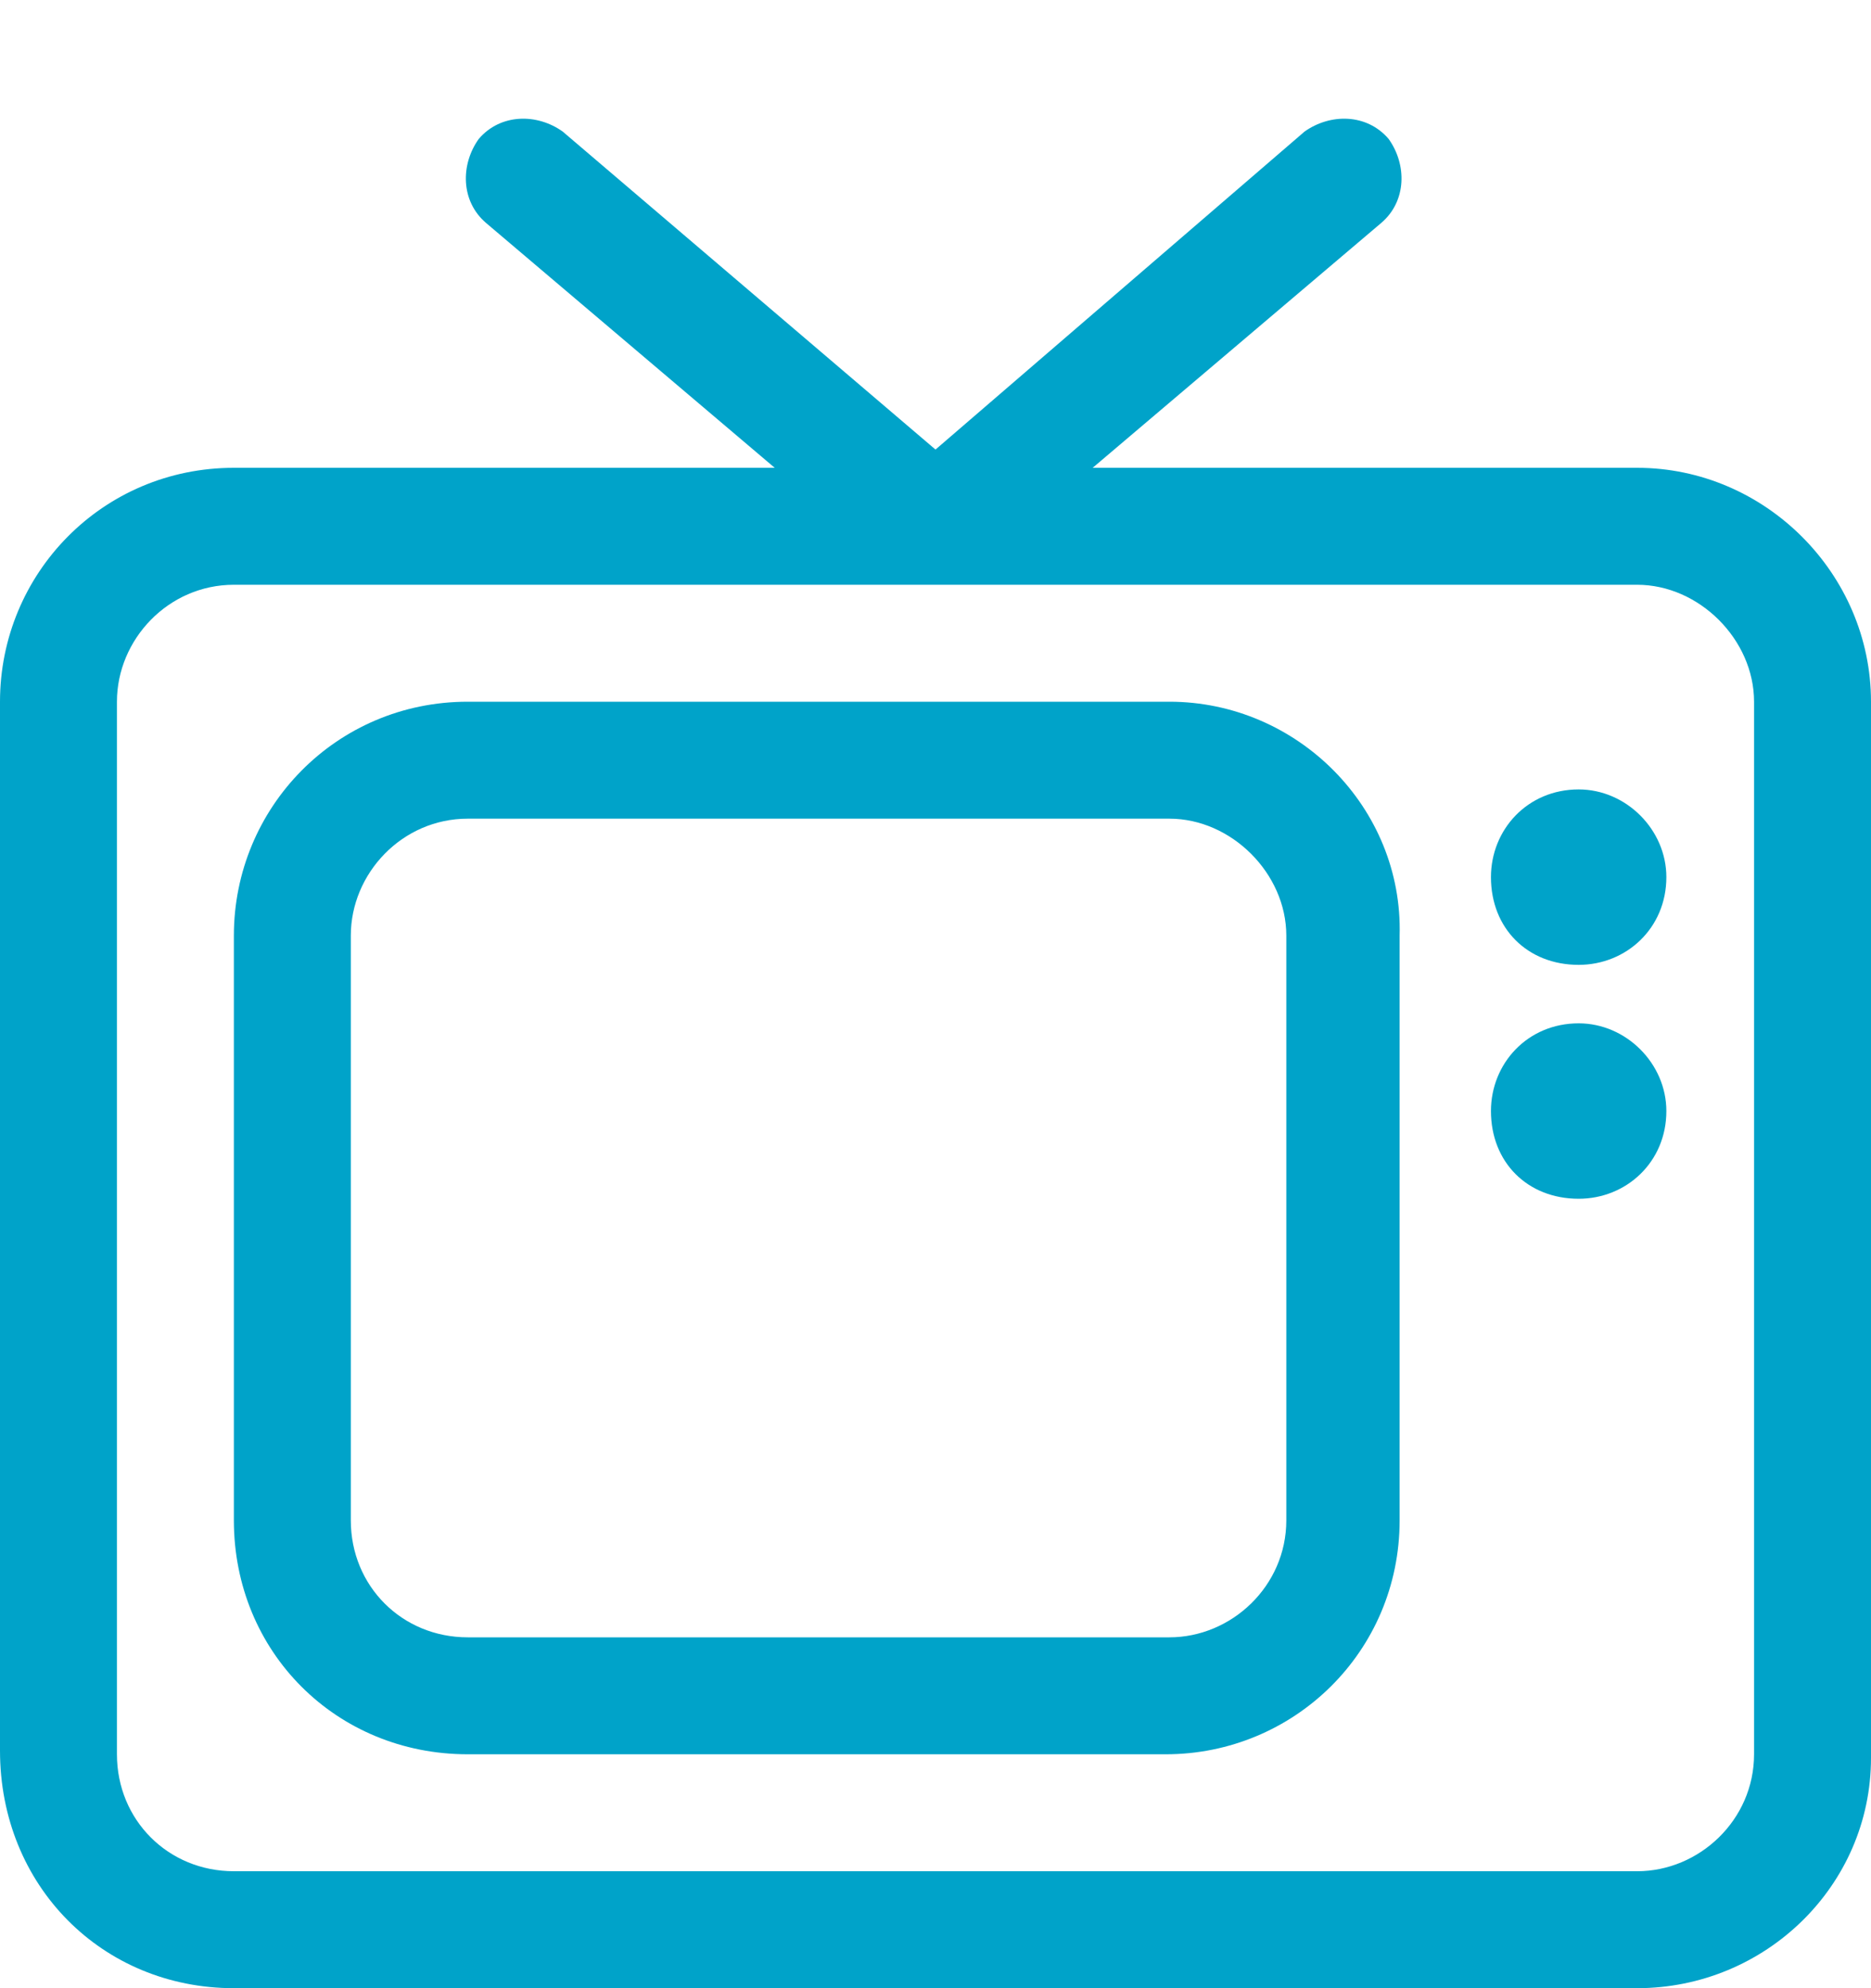 <svg width="16" height="17" viewBox="0 0 16 17" fill="none" xmlns="http://www.w3.org/2000/svg">
<path d="M14 4H9.344L11.812 1.906C12.031 1.719 12.031 1.406 11.875 1.188C11.688 0.969 11.375 0.969 11.156 1.125L8 3.844L4.812 1.125C4.594 0.969 4.281 0.969 4.094 1.188C3.938 1.406 3.938 1.719 4.156 1.906L6.625 4H2C0.875 4 0 4.906 0 6V14.969C0 16.125 0.875 17 2 17H14C15.094 17 16 16.125 16 15.031V6C16 4.906 15.094 4 14 4ZM15 15C15 15.562 14.531 16 14 16H2C1.438 16 1 15.562 1 15V6C1 5.469 1.438 5 2 5H14C14.531 5 15 5.469 15 6V15ZM10 6H4C2.875 6 2 6.906 2 8V13C2 14.125 2.875 15 4 15H9.969C11.062 15 11.969 14.125 11.969 13V8C12 6.906 11.094 6 10 6ZM11 13C11 13.562 10.531 14 10 14H4C3.438 14 3 13.562 3 13V8C3 7.469 3.438 7 4 7H10C10.531 7 11 7.469 11 8V13ZM13.5 6.75C13.062 6.75 12.75 7.094 12.75 7.5C12.75 7.938 13.062 8.25 13.5 8.25C13.906 8.25 14.25 7.938 14.25 7.5C14.25 7.094 13.906 6.75 13.5 6.75ZM13.5 8.75C13.062 8.75 12.75 9.094 12.75 9.5C12.75 9.938 13.062 10.25 13.5 10.25C13.906 10.25 14.25 9.938 14.25 9.5C14.25 9.094 13.906 8.75 13.5 8.75Z" fill="#00A3C9"/>
</svg>
